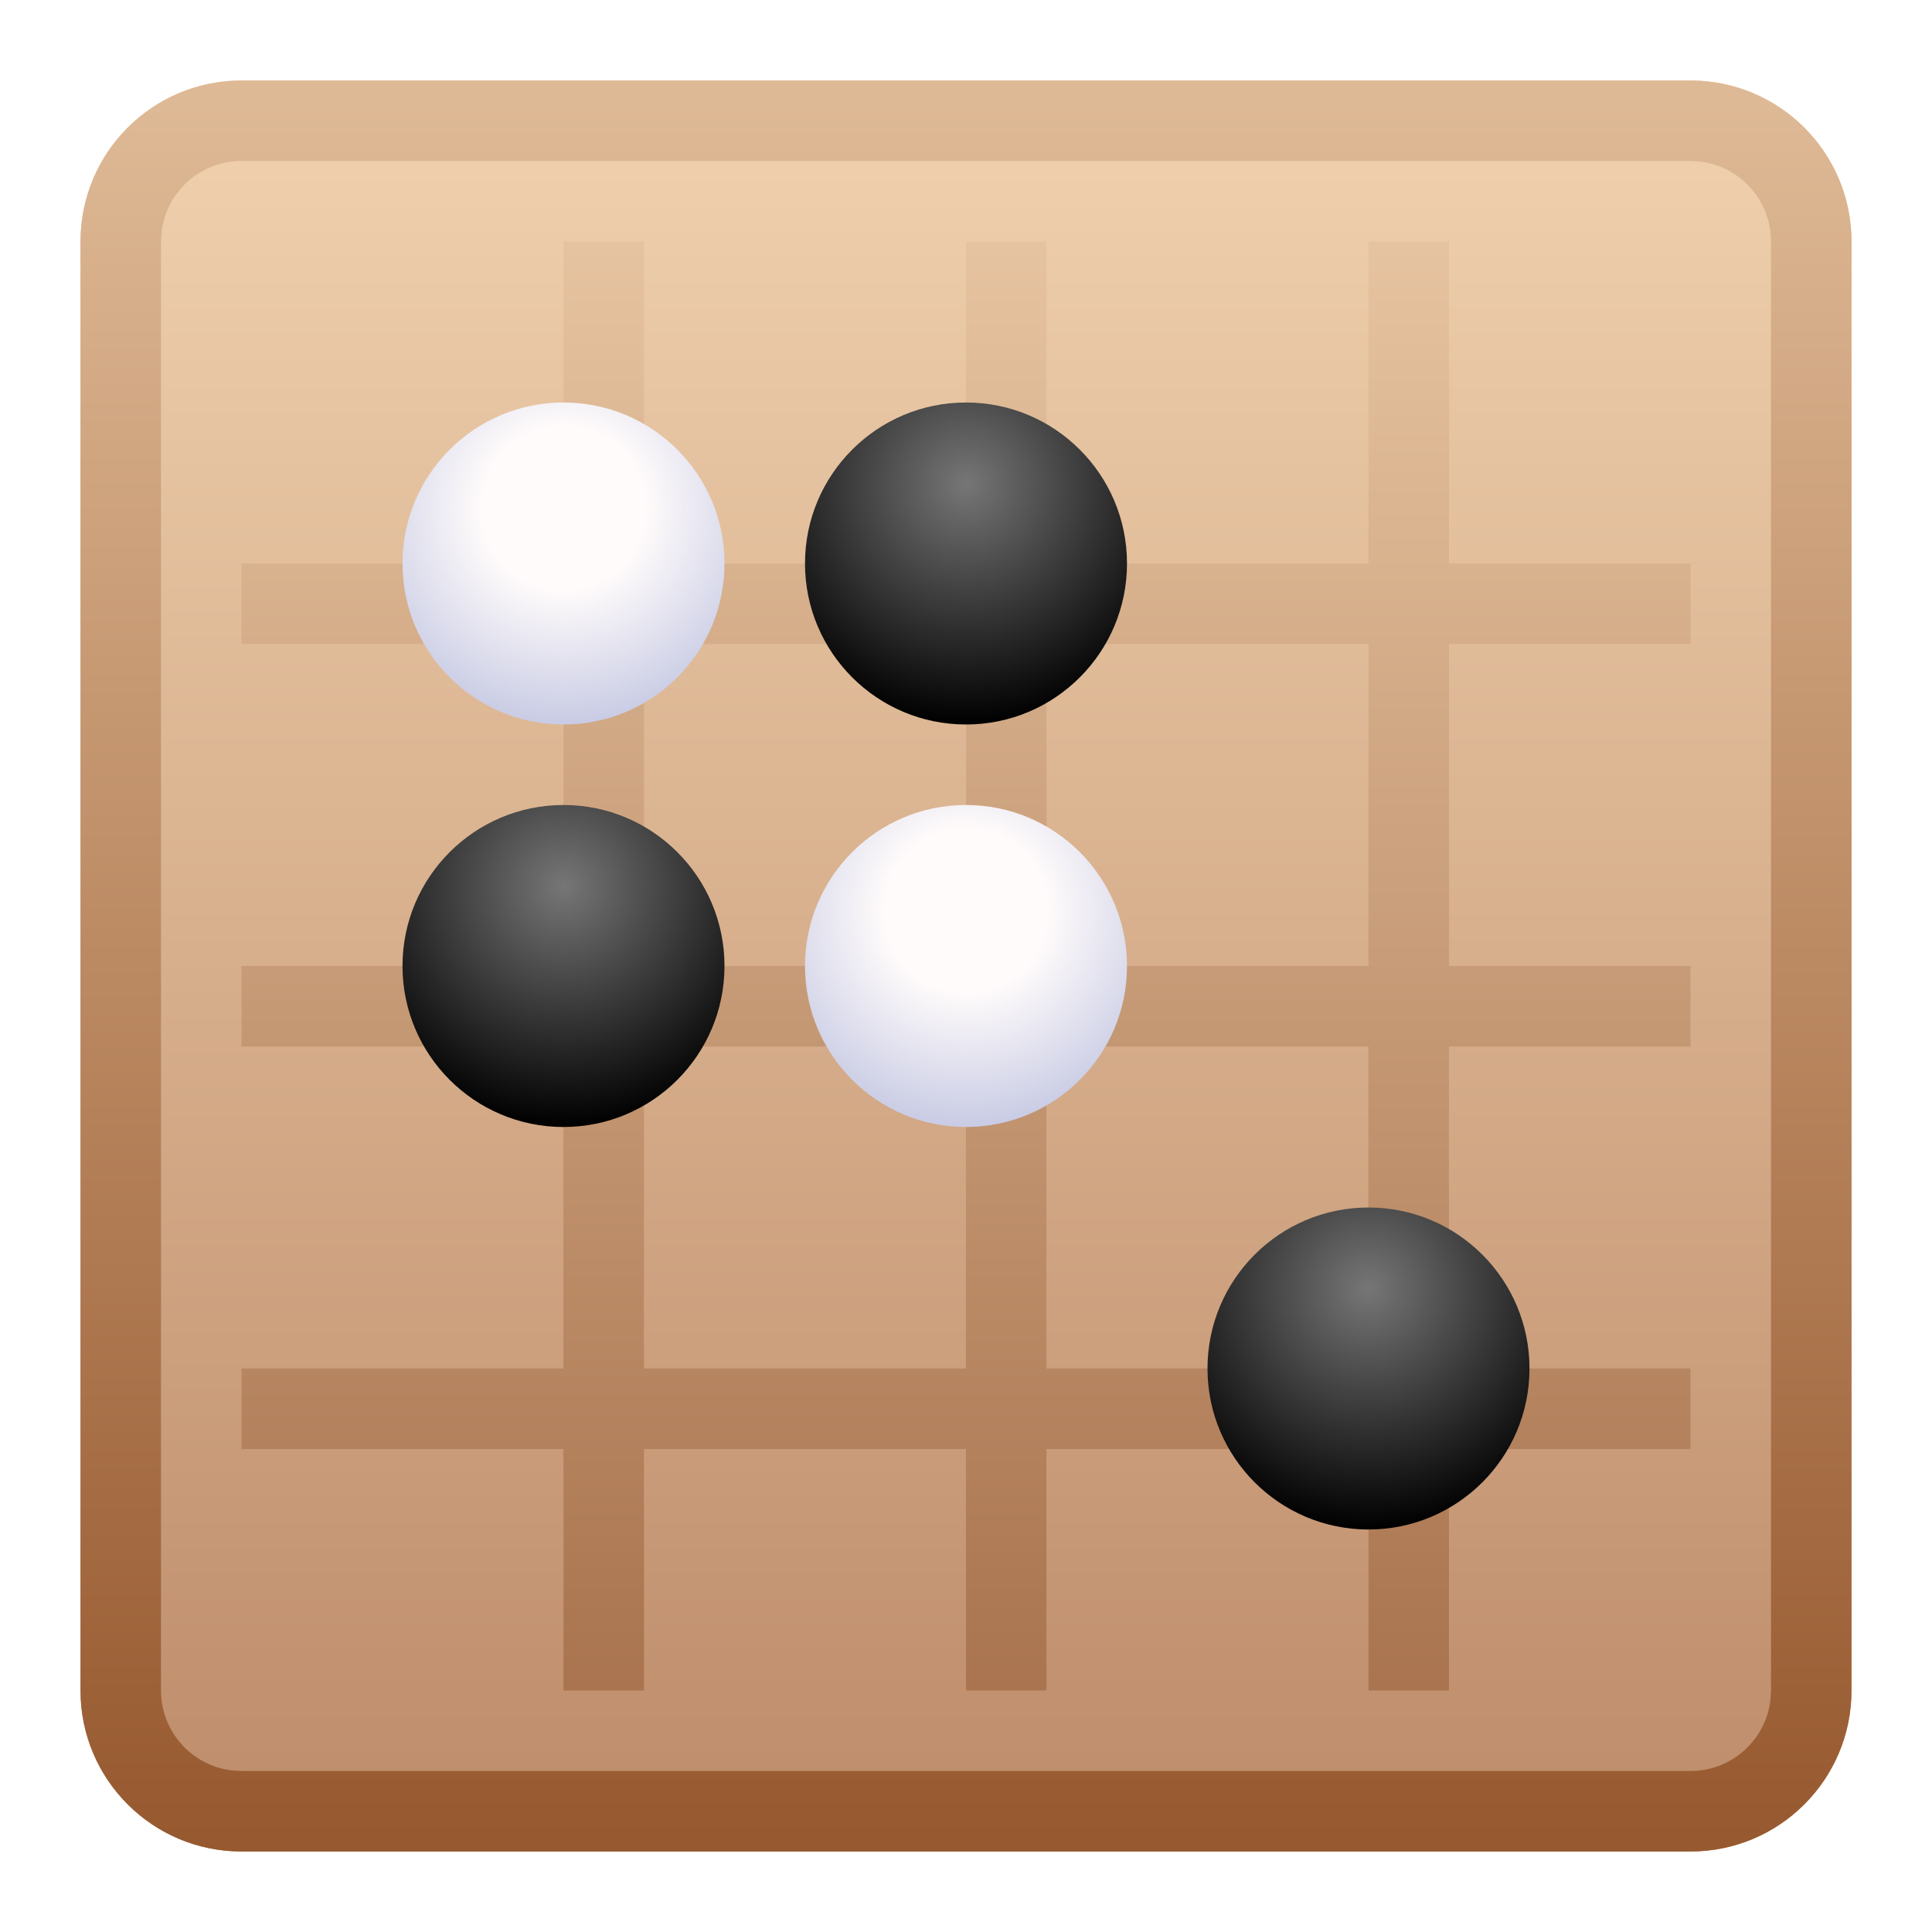 <?xml version="1.0" encoding="UTF-8"?>
<svg width="24px" height="24px" viewBox="0 0 24 24" version="1.1" xmlns="http://www.w3.org/2000/svg" xmlns:xlink="http://www.w3.org/1999/xlink">
    <title>com.deepin.gomoku</title>
    <defs>
        <filter x="-11.4%" y="-11.4%" width="122.7%" height="122.7%" filterUnits="objectBoundingBox" id="filter-1">
            <feOffset dx="0" dy="0" in="SourceAlpha" result="shadowOffsetOuter1"></feOffset>
            <feGaussianBlur stdDeviation="0.5" in="shadowOffsetOuter1" result="shadowBlurOuter1"></feGaussianBlur>
            <feColorMatrix values="0 0 0 0 0   0 0 0 0 0   0 0 0 0 0  0 0 0 0.15 0" type="matrix" in="shadowBlurOuter1" result="shadowMatrixOuter1"></feColorMatrix>
            <feMerge>
                <feMergeNode in="shadowMatrixOuter1"></feMergeNode>
                <feMergeNode in="SourceGraphic"></feMergeNode>
            </feMerge>
        </filter>
        <linearGradient x1="50%" y1="0%" x2="50%" y2="100%" id="linearGradient-2">
            <stop stop-color="#F0D1AE" offset="0%"></stop>
            <stop stop-color="#BE8C6A" offset="100%"></stop>
        </linearGradient>
        <linearGradient x1="50%" y1="0.68%" x2="50%" y2="100%" id="linearGradient-3">
            <stop stop-color="#DEB995" offset="0%"></stop>
            <stop stop-color="#97592F" offset="100%"></stop>
        </linearGradient>
        <linearGradient x1="50%" y1="0%" x2="50%" y2="100%" id="linearGradient-4">
            <stop stop-color="#E6C3A0" offset="0%"></stop>
            <stop stop-color="#A9744F" offset="100%"></stop>
        </linearGradient>
        <radialGradient cx="50%" cy="25.241%" fx="50%" fy="25.241%" r="74.759%" id="radialGradient-5">
            <stop stop-color="#767676" offset="0%"></stop>
            <stop stop-color="#000000" offset="100%"></stop>
        </radialGradient>
        <radialGradient cx="50%" cy="32.875%" fx="50%" fy="32.875%" r="67.125%" id="radialGradient-6">
            <stop stop-color="#FFFBFB" offset="0%"></stop>
            <stop stop-color="#FFFBFB" offset="37.61%"></stop>
            <stop stop-color="#C8CBE4" offset="100%"></stop>
        </radialGradient>
    </defs>
    <g id="com.deepin.gomoku" stroke="none" stroke-width="1" fill="none" fill-rule="evenodd">
        <g id="编组" filter="url(#filter-1)" transform="translate(1, 1)">
            <path d="M2,0 L20,0 C21.105,-2.02906125e-16 22,0.895 22,2 L22,20 C22,21.105 21.105,22 20,22 L2,22 C0.895,22 1.3527075e-16,21.105 0,20 L0,2 C-1.3527075e-16,0.895 0.895,2.02906125e-16 2,0 Z" id="矩形" fill="url(#linearGradient-2)"></path>
            <path d="M20,0 C21.105,0 22,0.895 22,2 L22,20 C22,21.105 21.105,22 20,22 L2,22 C0.895,22 0,21.105 0,20 L0,2 C0,0.895 0.895,0 2,0 L20,0 Z M20,1 L2,1 C1.487,1 1.064,1.386 1.007,1.883 L1,2 L1,20 C1,20.513 1.386,20.936 1.883,20.993 L2,21 L20,21 C20.513,21 20.936,20.614 20.993,20.117 L21,20 L21,2 C21,1.487 20.614,1.064 20.117,1.007 L20,1 Z" id="矩形" fill="url(#linearGradient-3)" fill-rule="nonzero"></path>
            <path d="M7,2 L7,6 L11,6 L11,2 L12,2 L12,6 L16,6 L16,2 L17,2 L17,6 L20,6 L20,7 L17,7 L17,11 L20,11 L20,12 L16.999,12 L16.999,16 L20,16 L20,17 L16.999,17 L17,20 L16,20 L15.999,17 L11.999,17 L12,20 L11,20 L10.999,17 L6.999,17 L7,20 L6,20 L5.999,17 L2,17 L2,16 L5.999,16 L5.999,12 L2,12 L2,11 L6,11 L6,7 L2,7 L2,6 L6,6 L6,2 L7,2 Z M10.999,12 L6.999,12 L6.999,16 L10.999,16 L10.999,12 Z M15.999,12 L11.999,12 L11.999,16 L15.999,16 L15.999,12 Z M11,7 L7,7 L7,11 L11,11 L11,7 Z M16,7 L12,7 L12,11 L16,11 L16,7 Z" id="形状结合" fill="url(#linearGradient-4)"></path>
            <circle id="椭圆形备份" fill="url(#radialGradient-5)" cx="16" cy="16" r="2"></circle>
            <circle id="椭圆形备份-2" fill="url(#radialGradient-5)" cx="11" cy="6" r="2"></circle>
            <circle id="椭圆形备份-3" fill="url(#radialGradient-5)" cx="6" cy="11" r="2"></circle>
            <g id="白棋" transform="translate(4, 4)" fill="url(#radialGradient-6)">
                <circle id="椭圆形备份" cx="2" cy="2" r="2"></circle>
            </g>
            <g id="白棋备份" transform="translate(9, 9)" fill="url(#radialGradient-6)">
                <circle id="椭圆形备份" cx="2" cy="2" r="2"></circle>
            </g>
        </g>
    </g>
</svg>